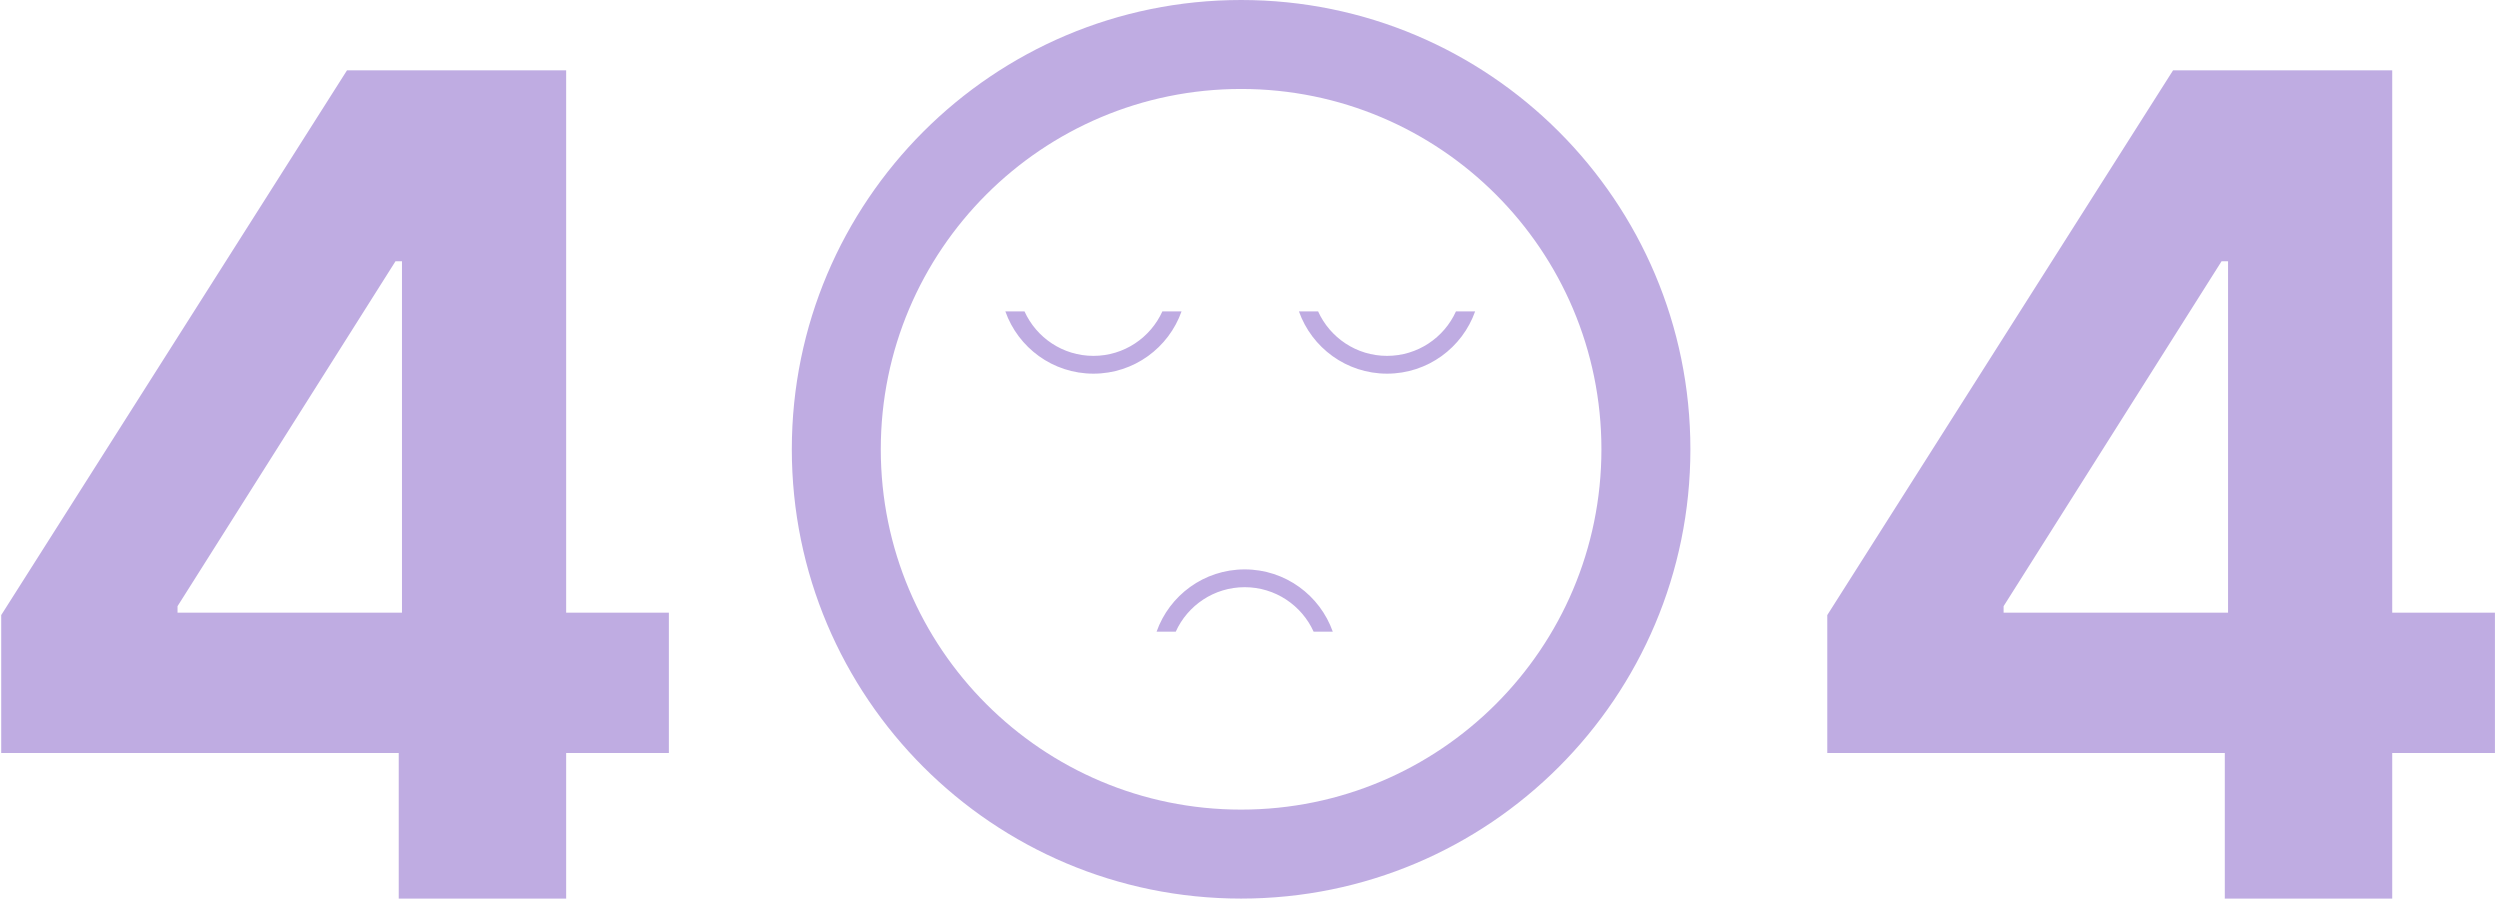 <svg width="281" height="101" viewBox="0 0 281 101" fill="none" xmlns="http://www.w3.org/2000/svg">
<path fill-rule="evenodd" clip-rule="evenodd" d="M139.5 101C167.39 101 190 78.39 190 50.5C190 22.61 167.39 0 139.5 0C111.61 0 89 22.61 89 50.5C89 78.39 111.61 101 139.5 101ZM139.5 91C161.868 91 180 72.868 180 50.5C180 28.133 161.868 10 139.5 10C117.132 10 99 28.133 99 50.5C99 72.868 117.132 91 139.5 91ZM0.136 84.636V69.136L39 7.909H45.182H52.364H63.636V68.864H75.182V84.636H63.636V101H44.818V84.636H0.136ZM44.455 29.364H45.182V68.864H19.955V68.136L44.455 29.364ZM205.386 84.636V69.136L244.25 7.909H250.432H257.614H268.886V68.864H280.432V84.636H268.886V101H250.068V84.636H205.386ZM249.705 29.364H250.432V68.864H225.205V68.136L249.705 29.364ZM122.903 42C118.331 42 114.441 39.078 113 35H115.154C116.488 37.949 119.456 40 122.903 40C126.349 40 129.317 37.949 130.651 35H132.805C131.364 39.078 127.474 42 122.903 42ZM149.805 71C148.364 66.922 144.474 64 139.903 64C135.331 64 131.441 66.922 130 71H132.154C133.488 68.052 136.456 66 139.903 66C143.349 66 146.317 68.052 147.651 71H149.805ZM155.903 42C151.331 42 147.441 39.078 146 35H148.154C149.488 37.949 152.456 40 155.903 40C159.349 40 162.317 37.949 163.651 35H165.805C164.364 39.078 160.474 42 155.903 42Z" fill="#BFACE2"/>
</svg>

